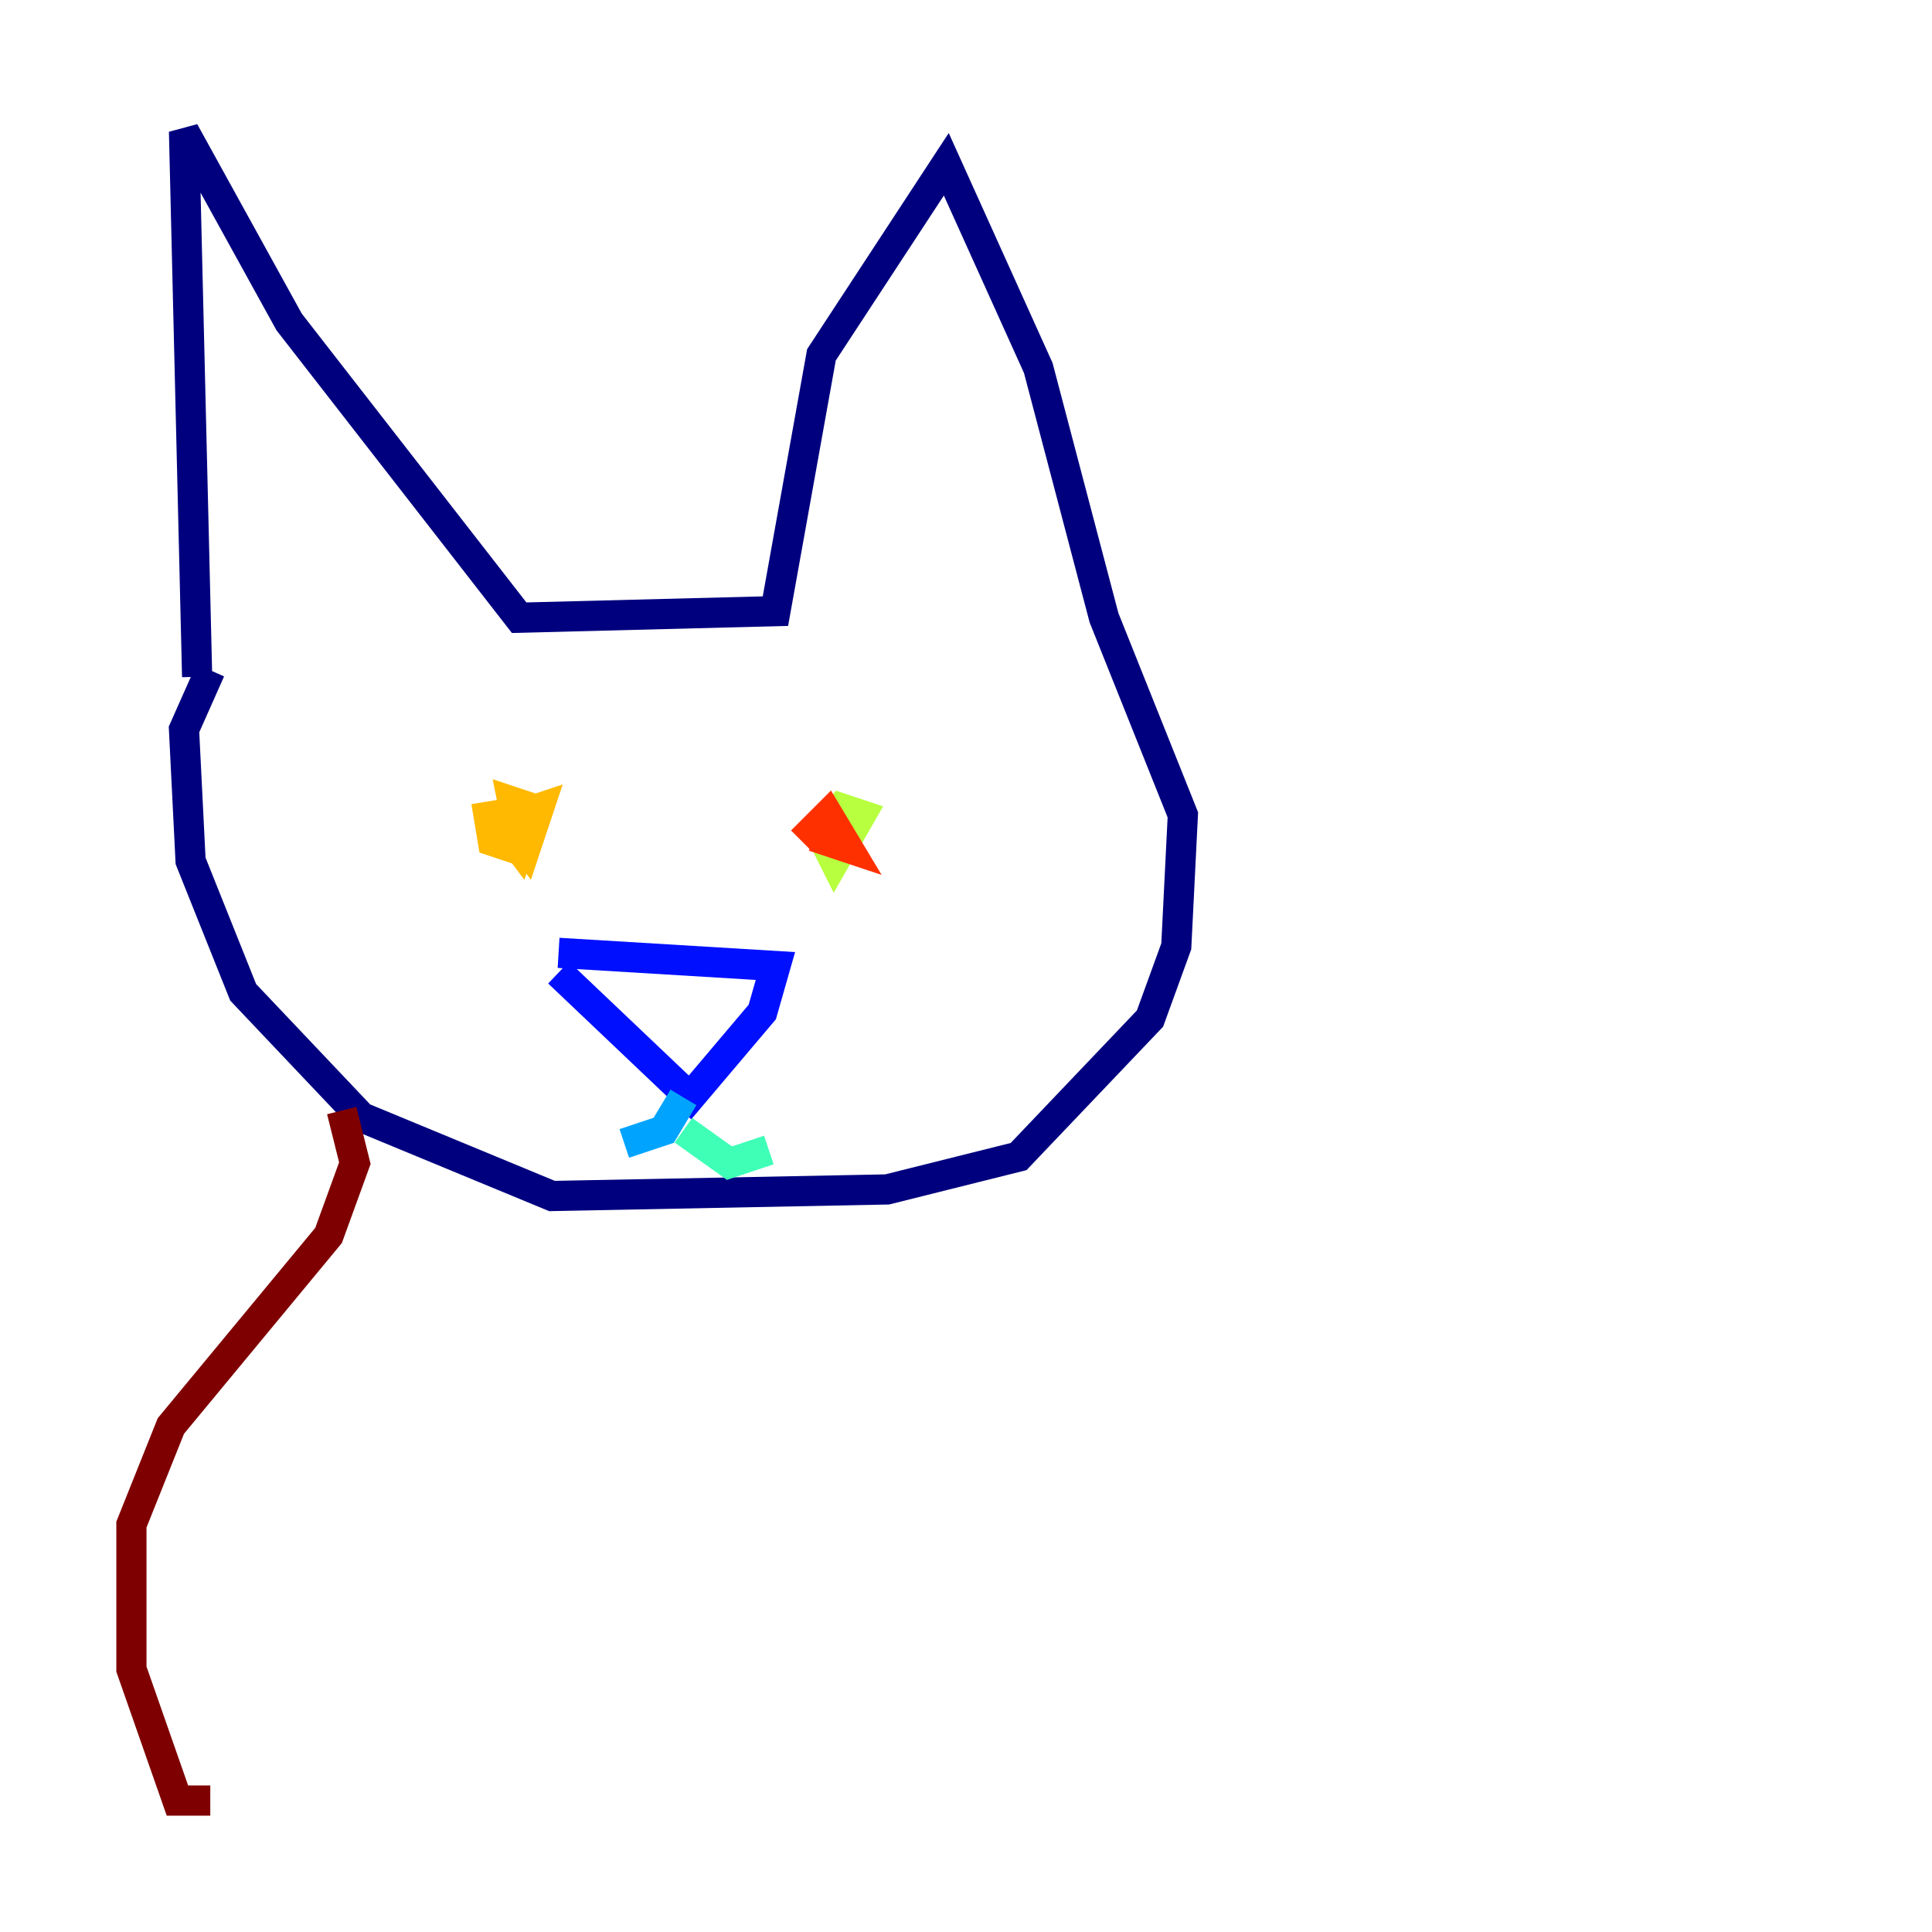 <?xml version="1.0" encoding="utf-8" ?>
<svg baseProfile="tiny" height="128" version="1.2" viewBox="0,0,128,128" width="128" xmlns="http://www.w3.org/2000/svg" xmlns:ev="http://www.w3.org/2001/xml-events" xmlns:xlink="http://www.w3.org/1999/xlink"><defs /><polyline fill="none" points="13.061,44.843 12.191,8.707 19.157,21.333 34.395,40.925 51.374,40.49 54.422,23.51 62.694,10.884 68.789,24.381 73.143,40.925 78.367,53.986 77.932,62.694 76.191,67.483 67.483,76.626 58.776,78.803 36.571,79.238 23.946,74.014 16.109,65.742 12.626,57.034 12.191,48.327 13.932,44.408" stroke="#00007f" stroke-width="2" /><polyline fill="none" points="37.007,63.129 51.374,64.0 50.503,67.048 45.714,72.707 37.007,64.435" stroke="#0010ff" stroke-width="2" /><polyline fill="none" points="45.279,72.707 43.973,74.884 41.361,75.755" stroke="#00a4ff" stroke-width="2" /><polyline fill="none" points="45.279,74.884 48.327,77.061 50.939,76.191" stroke="#3fffb7" stroke-width="2" /><polyline fill="none" points="53.986,54.422 55.292,57.034 57.034,53.986 55.728,53.551 53.986,55.728" stroke="#b7ff3f" stroke-width="2" /><polyline fill="none" points="32.218,53.116 32.653,55.728 33.959,56.163 34.83,53.986 33.524,54.422 34.83,56.163 35.701,53.551 33.088,54.422 34.395,56.163 35.265,53.551 33.959,53.116 34.395,55.292" stroke="#ffb900" stroke-width="2" /><polyline fill="none" points="55.292,54.422 54.857,55.728 56.163,56.163 54.857,53.986 53.116,55.728" stroke="#ff3000" stroke-width="2" /><polyline fill="none" points="22.64,73.578 23.51,77.061 21.769,81.85 11.32,94.476 8.707,101.007 8.707,110.585 11.755,119.293 13.932,119.293" stroke="#7f0000" stroke-width="2" /></svg>
